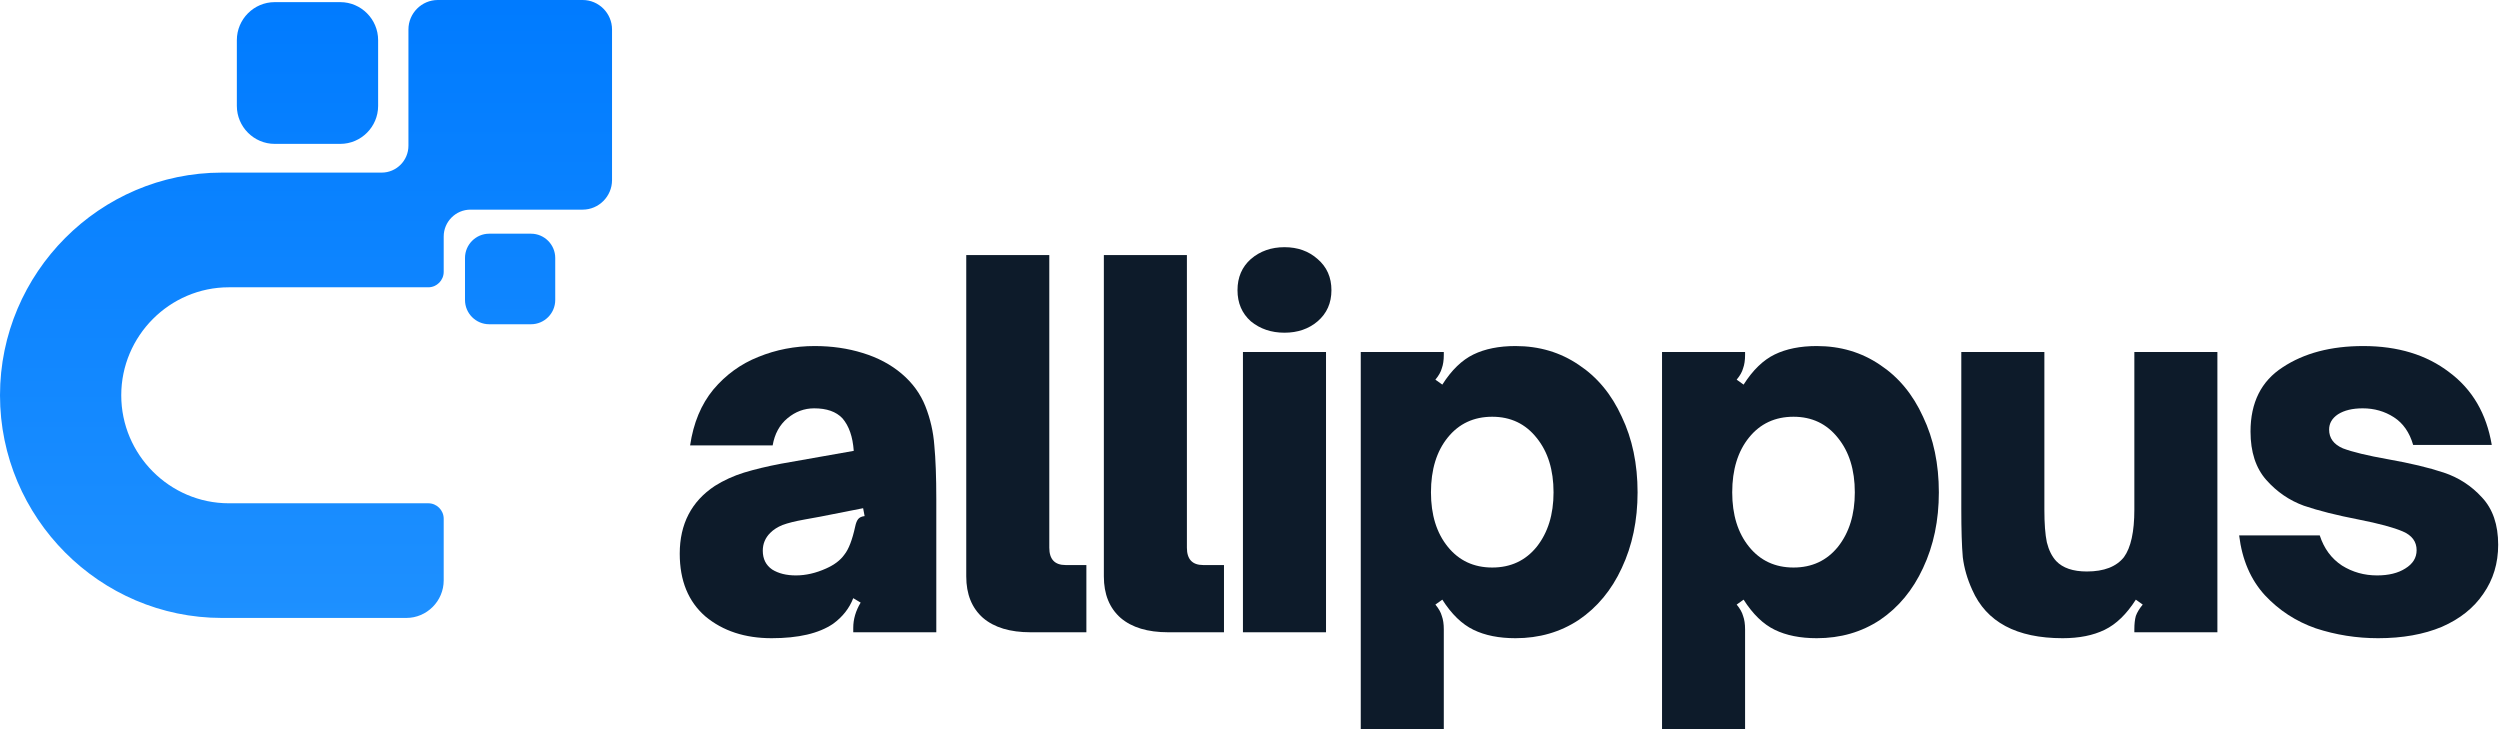 <svg width="96" height="28" viewBox="0 0 96 28" fill="none" xmlns="http://www.w3.org/2000/svg">
<path d="M91.318 24.507C90.495 24.507 89.698 24.381 88.926 24.128C88.166 23.862 87.515 23.438 86.971 22.856C86.426 22.261 86.097 21.495 85.983 20.559H89.078C89.242 21.065 89.527 21.451 89.932 21.717C90.337 21.97 90.786 22.096 91.28 22.096C91.723 22.096 92.083 22.008 92.362 21.831C92.653 21.653 92.798 21.419 92.798 21.128C92.798 20.799 92.621 20.559 92.267 20.407C91.912 20.255 91.349 20.103 90.577 19.951C89.729 19.787 89.027 19.61 88.47 19.42C87.913 19.217 87.432 18.888 87.028 18.433C86.623 17.977 86.42 17.357 86.42 16.572C86.42 15.459 86.831 14.636 87.654 14.104C88.477 13.56 89.508 13.288 90.748 13.288C92.077 13.288 93.178 13.624 94.051 14.294C94.937 14.952 95.481 15.883 95.684 17.085H92.665C92.526 16.604 92.279 16.25 91.925 16.022C91.571 15.794 91.172 15.68 90.729 15.68C90.337 15.68 90.02 15.756 89.78 15.908C89.552 16.06 89.438 16.256 89.438 16.496C89.438 16.825 89.615 17.066 89.97 17.218C90.337 17.357 90.913 17.496 91.697 17.635C92.558 17.787 93.273 17.958 93.842 18.148C94.412 18.338 94.899 18.654 95.304 19.097C95.722 19.54 95.93 20.147 95.93 20.919C95.93 21.628 95.741 22.255 95.361 22.799C94.994 23.343 94.463 23.767 93.766 24.071C93.07 24.362 92.254 24.507 91.318 24.507Z" fill="#0D1B2A"/>
<path d="M79.206 24.507C77.434 24.507 76.276 23.887 75.732 22.647C75.542 22.229 75.422 21.812 75.371 21.394C75.333 20.964 75.314 20.344 75.314 19.534V13.516H78.504V19.572C78.504 20.103 78.535 20.521 78.599 20.825C78.674 21.128 78.795 21.369 78.959 21.546C79.212 21.812 79.605 21.945 80.136 21.945C80.794 21.945 81.269 21.761 81.56 21.394C81.826 21.027 81.959 20.419 81.959 19.572V13.516H85.148V24.279H81.959V24.166C81.959 23.963 81.978 23.792 82.016 23.653C82.066 23.514 82.155 23.368 82.281 23.216L82.016 23.026C81.661 23.583 81.263 23.969 80.82 24.184C80.377 24.4 79.839 24.507 79.206 24.507Z" fill="#0D1B2A"/>
<path d="M69.763 13.288C70.675 13.288 71.485 13.529 72.193 14.01C72.902 14.478 73.453 15.142 73.845 16.003C74.25 16.851 74.452 17.819 74.452 18.907C74.452 19.983 74.25 20.951 73.845 21.812C73.453 22.66 72.902 23.324 72.193 23.805C71.485 24.273 70.675 24.507 69.763 24.507C69.131 24.507 68.593 24.4 68.15 24.184C67.707 23.969 67.308 23.583 66.954 23.026L66.688 23.216C66.815 23.368 66.897 23.514 66.935 23.653C66.986 23.792 67.011 23.963 67.011 24.166V28H63.822V13.516H67.011V13.63C67.011 13.832 66.986 14.003 66.935 14.142C66.897 14.282 66.815 14.427 66.688 14.579L66.954 14.769C67.308 14.212 67.707 13.826 68.15 13.611C68.593 13.396 69.131 13.288 69.763 13.288ZM68.871 16.003C68.163 16.003 67.593 16.268 67.163 16.8C66.733 17.332 66.517 18.034 66.517 18.907C66.517 19.768 66.733 20.464 67.163 20.995C67.593 21.527 68.163 21.793 68.871 21.793C69.58 21.793 70.15 21.527 70.58 20.995C71.01 20.451 71.225 19.755 71.225 18.907C71.225 18.047 71.01 17.351 70.58 16.819C70.15 16.275 69.58 16.003 68.871 16.003Z" fill="#0D1B2A"/>
<path d="M58.195 13.288C59.106 13.288 59.916 13.529 60.624 14.01C61.333 14.478 61.884 15.142 62.276 16.003C62.681 16.851 62.883 17.819 62.883 18.907C62.883 19.983 62.681 20.951 62.276 21.812C61.884 22.66 61.333 23.324 60.624 23.805C59.916 24.273 59.106 24.507 58.195 24.507C57.562 24.507 57.024 24.4 56.581 24.184C56.138 23.969 55.739 23.583 55.385 23.026L55.119 23.216C55.246 23.368 55.328 23.514 55.366 23.653C55.417 23.792 55.442 23.963 55.442 24.166V28H52.253V13.516H55.442V13.63C55.442 13.832 55.417 14.003 55.366 14.142C55.328 14.282 55.246 14.427 55.119 14.579L55.385 14.769C55.739 14.212 56.138 13.826 56.581 13.611C57.024 13.396 57.562 13.288 58.195 13.288ZM57.302 16.003C56.594 16.003 56.024 16.268 55.594 16.8C55.164 17.332 54.949 18.034 54.949 18.907C54.949 19.768 55.164 20.464 55.594 20.995C56.024 21.527 56.594 21.793 57.302 21.793C58.011 21.793 58.581 21.527 59.011 20.995C59.441 20.451 59.656 19.755 59.656 18.907C59.656 18.047 59.441 17.351 59.011 16.819C58.581 16.275 58.011 16.003 57.302 16.003Z" fill="#0D1B2A"/>
<path d="M50.919 24.279H47.729V13.516H50.919V24.279ZM49.324 12.776C48.818 12.776 48.387 12.63 48.033 12.339C47.691 12.035 47.52 11.637 47.52 11.143C47.52 10.649 47.691 10.251 48.033 9.947C48.387 9.643 48.818 9.492 49.324 9.492C49.83 9.492 50.254 9.643 50.596 9.947C50.95 10.251 51.127 10.649 51.127 11.143C51.127 11.637 50.95 12.035 50.596 12.339C50.254 12.63 49.83 12.776 49.324 12.776Z" fill="#0D1B2A"/>
<path d="M44.856 24.279C44.071 24.279 43.464 24.096 43.034 23.729C42.603 23.349 42.388 22.818 42.388 22.134V9.795H45.577V21.033C45.577 21.476 45.786 21.698 46.204 21.698H47.001V24.279H44.856Z" fill="#0D1B2A"/>
<path d="M39.572 24.279C38.787 24.279 38.18 24.096 37.749 23.729C37.319 23.349 37.104 22.818 37.104 22.134V9.795H40.293V21.033C40.293 21.476 40.502 21.698 40.92 21.698H41.717V24.279H39.572Z" fill="#0D1B2A"/>
<path d="M29.632 24.507C28.607 24.507 27.759 24.229 27.089 23.672C26.431 23.102 26.102 22.299 26.102 21.261C26.102 20.122 26.551 19.255 27.449 18.66C27.791 18.445 28.164 18.274 28.569 18.148C28.987 18.021 29.462 17.907 29.993 17.806L32.784 17.313C32.746 16.768 32.6 16.351 32.347 16.06C32.106 15.807 31.746 15.68 31.265 15.68C30.885 15.68 30.544 15.807 30.24 16.06C29.936 16.313 29.746 16.661 29.67 17.104H26.5C26.627 16.243 26.924 15.528 27.392 14.959C27.873 14.389 28.449 13.972 29.12 13.706C29.803 13.427 30.525 13.288 31.284 13.288C31.942 13.288 32.556 13.377 33.125 13.554C33.707 13.731 34.207 13.997 34.625 14.351C35.043 14.706 35.346 15.123 35.536 15.604C35.726 16.085 35.84 16.585 35.878 17.104C35.928 17.623 35.954 18.312 35.954 19.173V24.279H32.765V24.108C32.765 23.779 32.859 23.457 33.049 23.14L32.765 22.97C32.613 23.362 32.353 23.691 31.986 23.957C31.442 24.324 30.657 24.507 29.632 24.507ZM30.563 22.096C30.942 22.096 31.328 22.008 31.721 21.831C32.037 21.691 32.271 21.514 32.423 21.299C32.587 21.097 32.727 20.736 32.84 20.217C32.866 20.09 32.904 19.996 32.954 19.932C33.005 19.869 33.087 19.831 33.201 19.818L33.144 19.515L31.512 19.837L30.885 19.951C30.531 20.015 30.253 20.084 30.05 20.16C29.86 20.236 29.702 20.337 29.576 20.464C29.386 20.654 29.291 20.881 29.291 21.147C29.291 21.464 29.411 21.704 29.651 21.869C29.892 22.02 30.196 22.096 30.563 22.096Z" fill="#0D1B2A"/>
<path d="M18.784 8.974H20.393C20.903 8.974 21.321 9.394 21.321 9.905V11.52C21.321 12.033 20.903 12.451 20.393 12.451H18.784C18.274 12.451 17.856 12.033 17.856 11.52V9.905C17.856 9.394 18.274 8.974 18.784 8.974ZM10.548 0.082H13.067C13.866 0.082 14.52 0.738 14.52 1.54V4.067C14.52 4.869 13.866 5.525 13.067 5.525H10.548C9.749 5.525 9.095 4.869 9.095 4.067V1.54C9.095 0.738 9.749 0.082 10.548 0.082ZM8.788 11.032H16.447C16.772 11.032 17.038 10.765 17.038 10.439V10.112V9.081C17.038 8.514 17.501 8.05 18.066 8.05H22.374C22.994 8.05 23.502 7.54 23.502 6.918V1.132C23.502 0.509 22.994 0 22.374 0H16.812C16.192 0 15.684 0.509 15.684 1.132V5.597C15.684 6.164 15.222 6.628 14.656 6.628H13.629H8.519C3.834 6.628 0 10.476 0 15.179C0 19.881 3.834 23.729 8.519 23.729H15.602C16.392 23.729 17.038 23.08 17.038 22.287V19.919C17.038 19.592 16.772 19.326 16.447 19.326H8.788C6.515 19.326 4.656 17.46 4.656 15.179C4.656 12.898 6.515 11.032 8.788 11.032Z" fill="url(#paint0_linear_94_496)"/>
<defs>
<linearGradient id="paint0_linear_94_496" x1="11.751" y1="0" x2="11.751" y2="23.729" gradientUnits="userSpaceOnUse">
<stop stop-color="#007BFF"/>
<stop offset="1" stop-color="#1E90FF"/>
</linearGradient>
</defs>
</svg>
